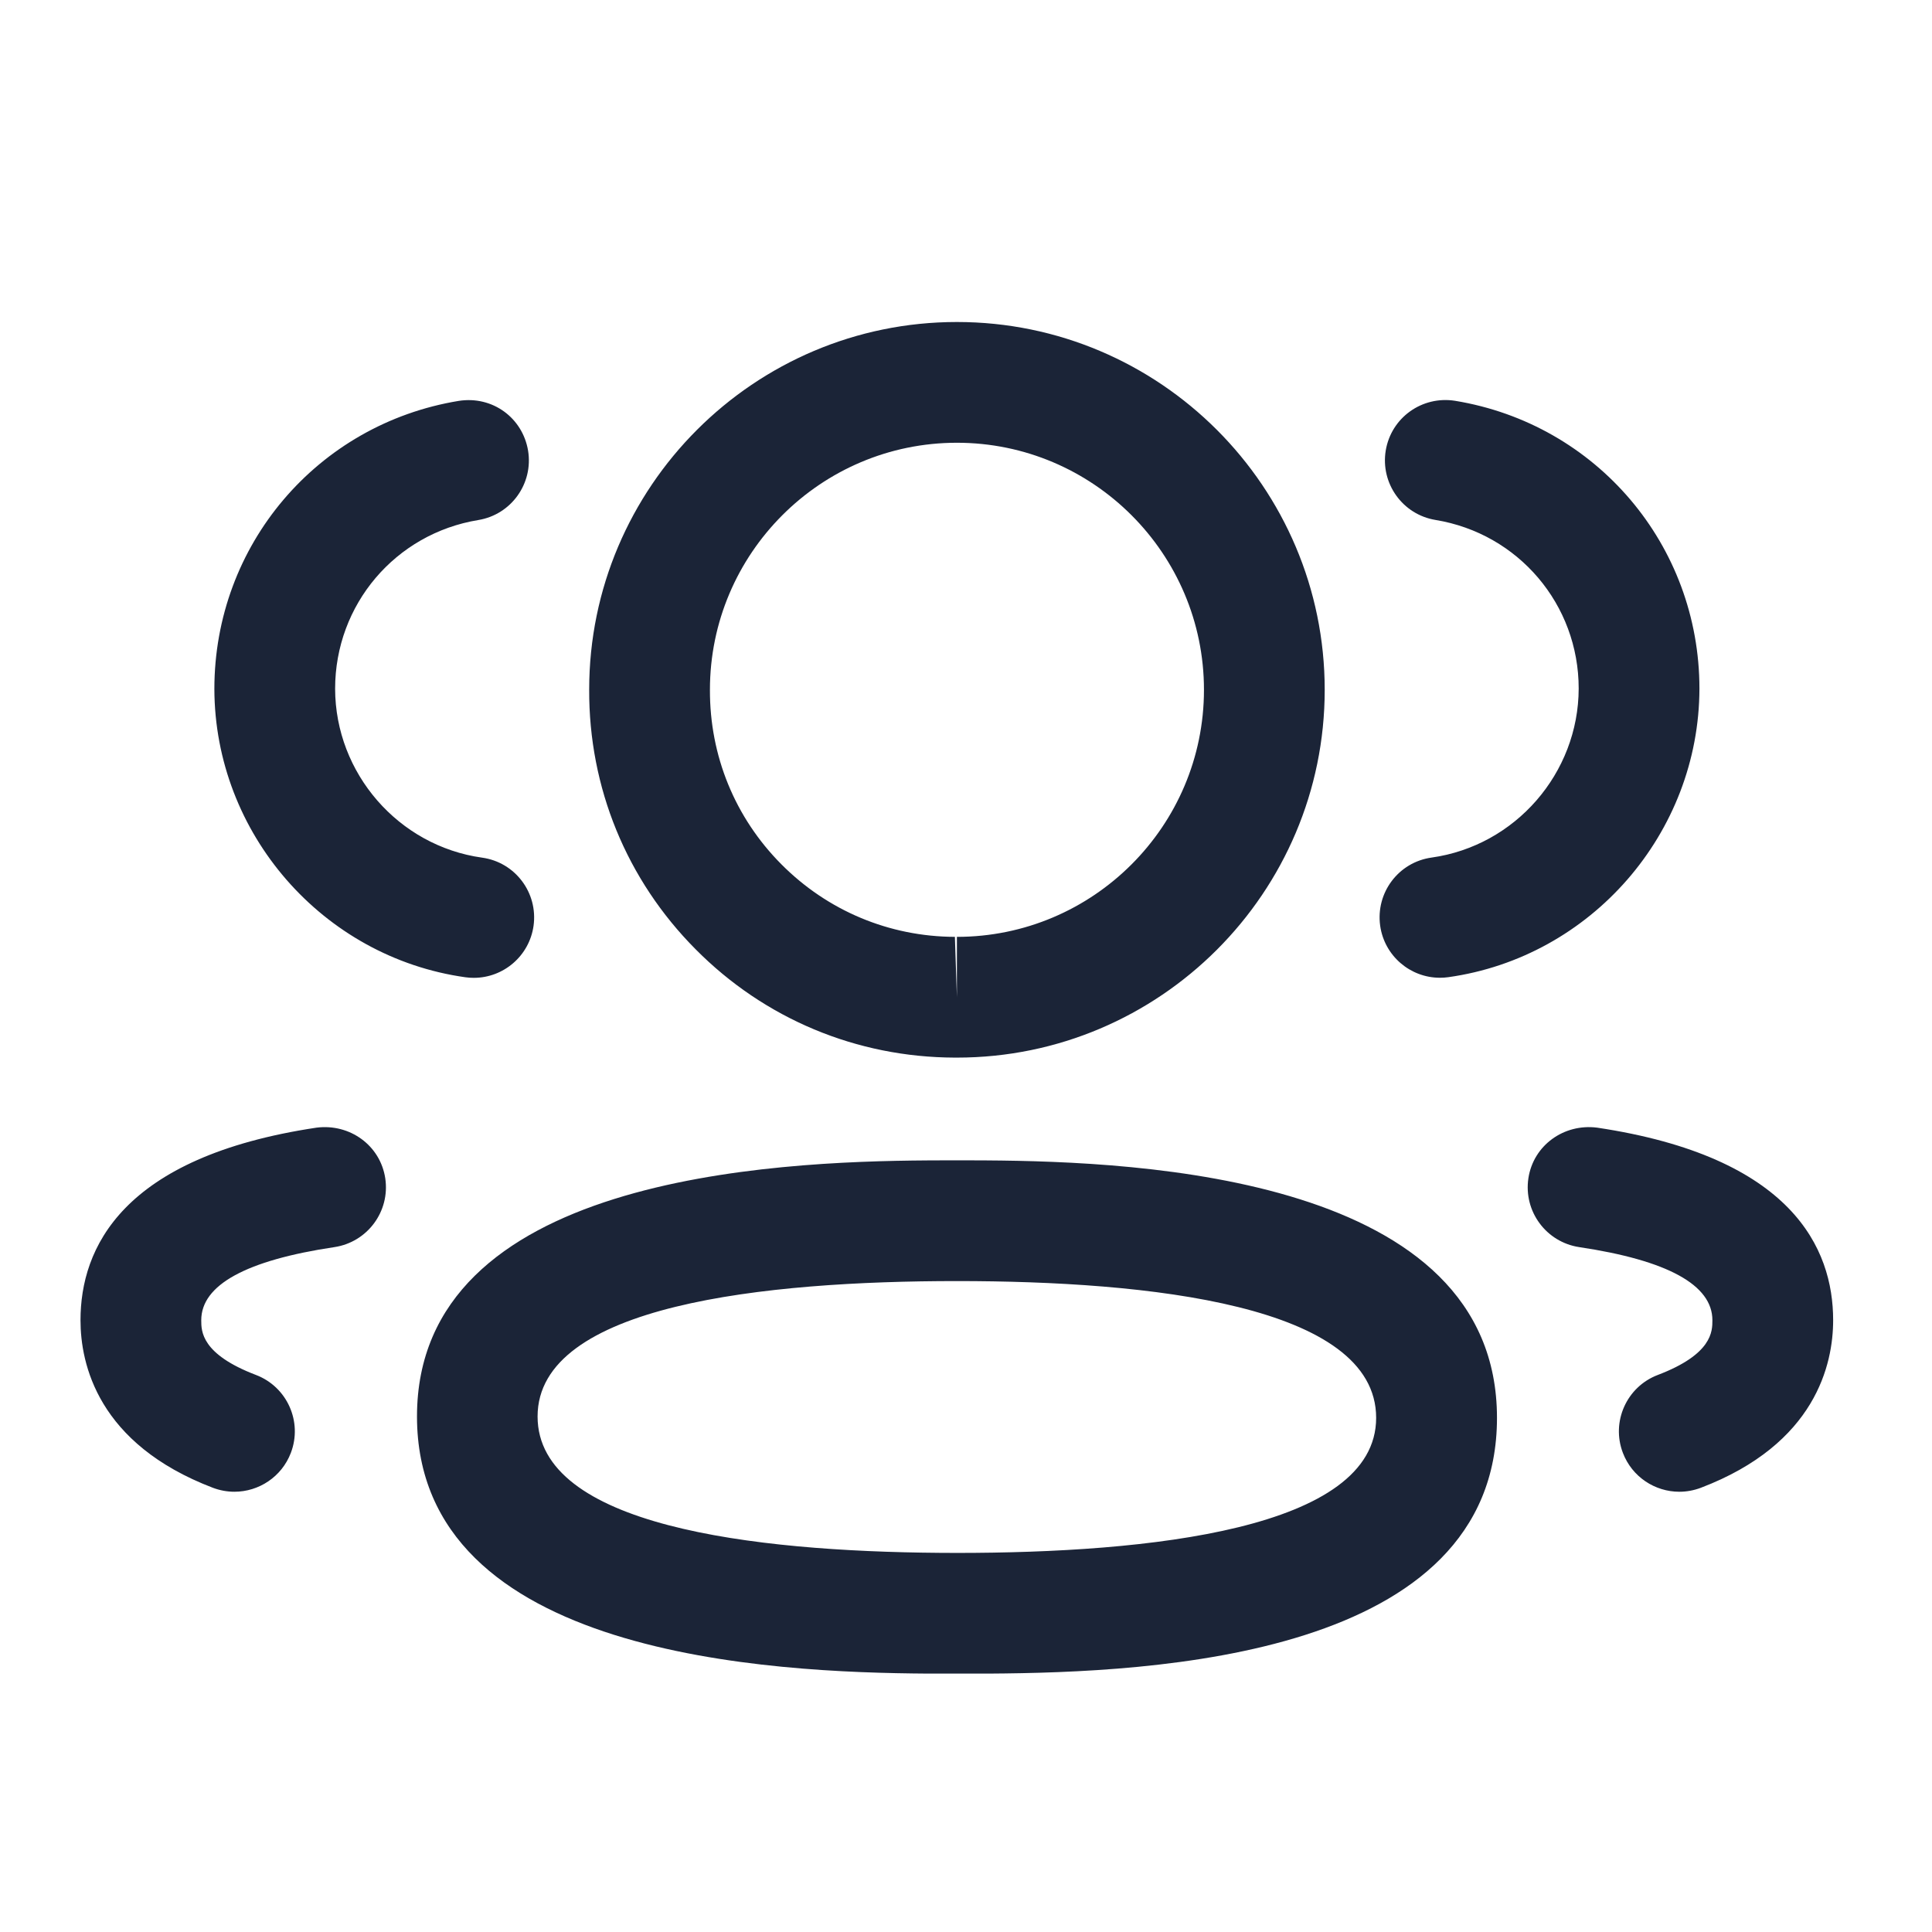 <svg width="24" height="24" viewBox="0 0 24 24" fill="none" xmlns="http://www.w3.org/2000/svg">
<path fill-rule="evenodd" clip-rule="evenodd" d="M11.887,14.414h0.113l0.253,0.001c1.931,0.013 6.343,0.208 6.343,3.198c0,2.971 -4.258,3.164 -6.312,3.177h-0.761c-1.931,-0.013 -6.343,-0.207 -6.343,-3.194c0,-2.974 4.413,-3.168 6.343,-3.181l0.253,-0.001c0.039,0 0.077,0 0.113,0zM11.887,15.914c-2.376,0 -5.209,0.292 -5.209,1.682c0,1.359 2.664,1.676 4.992,1.694l0.217,0.001c2.376,0 5.208,-0.291 5.208,-1.678c0,-1.404 -2.832,-1.699 -5.208,-1.699zM19.84,14.008c2.423,0.363 2.932,1.501 2.932,2.392c0,0.544 -0.214,1.537 -1.644,2.082c-0.088,0.033 -0.178,0.049 -0.267,0.049c-0.302,0 -0.587,-0.184 -0.701,-0.483c-0.148,-0.387 0.047,-0.821 0.434,-0.968c0.678,-0.258 0.678,-0.543 0.678,-0.68c0,-0.438 -0.557,-0.744 -1.655,-0.908c-0.409,-0.062 -0.692,-0.443 -0.631,-0.854c0.061,-0.41 0.441,-0.683 0.854,-0.63zM4.786,14.638c0.061,0.411 -0.222,0.792 -0.631,0.854c-1.098,0.164 -1.655,0.47 -1.655,0.908c0,0.137 0,0.421 0.679,0.68c0.387,0.147 0.582,0.581 0.434,0.968c-0.114,0.299 -0.399,0.483 -0.701,0.483c-0.089,0 -0.179,-0.016 -0.267,-0.049c-1.431,-0.546 -1.645,-1.539 -1.645,-2.082c0,-0.89 0.509,-2.029 2.933,-2.392c0.413,-0.052 0.791,0.22 0.853,0.63zM11.887,4c2.52,0 4.569,2.05 4.569,4.569c0,2.519 -2.049,4.569 -4.569,4.569h-0.027c-1.22,-0.004 -2.363,-0.482 -3.219,-1.346c-0.858,-0.863 -1.327,-2.009 -1.322,-3.226c0,-2.516 2.049,-4.566 4.568,-4.566zM11.887,5.5c-1.692,0 -3.068,1.377 -3.068,3.069c-0.003,0.82 0.311,1.587 0.886,2.166c0.575,0.579 1.341,0.9 2.157,0.903l0.025,0.75v-0.75c1.692,0 3.069,-1.376 3.069,-3.069c0,-1.692 -1.377,-3.069 -3.069,-3.069zM18.076,4.979c1.758,0.289 3.035,1.793 3.035,3.576c-0.004,1.795 -1.345,3.335 -3.12,3.584c-0.035,0.005 -0.07,0.007 -0.104,0.007c-0.368,0 -0.689,-0.271 -0.742,-0.646c-0.057,-0.411 0.228,-0.79 0.639,-0.847c1.04,-0.146 1.825,-1.048 1.827,-2.1c0,-1.043 -0.748,-1.925 -1.779,-2.094c-0.408,-0.067 -0.685,-0.453 -0.618,-0.862c0.068,-0.409 0.451,-0.683 0.862,-0.618zM6.56,5.598c0.067,0.409 -0.21,0.795 -0.618,0.862c-1.031,0.169 -1.779,1.051 -1.779,2.096c0.002,1.05 0.787,1.953 1.826,2.098c0.411,0.057 0.696,0.436 0.639,0.847c-0.053,0.375 -0.374,0.646 -0.742,0.646c-0.034,0 -0.069,-0.002 -0.104,-0.007c-1.775,-0.249 -3.115,-1.789 -3.119,-3.582c0,-1.785 1.277,-3.289 3.035,-3.578c0.421,-0.066 0.794,0.211 0.862,0.618z" fill="#1B2437"/>
</svg>
